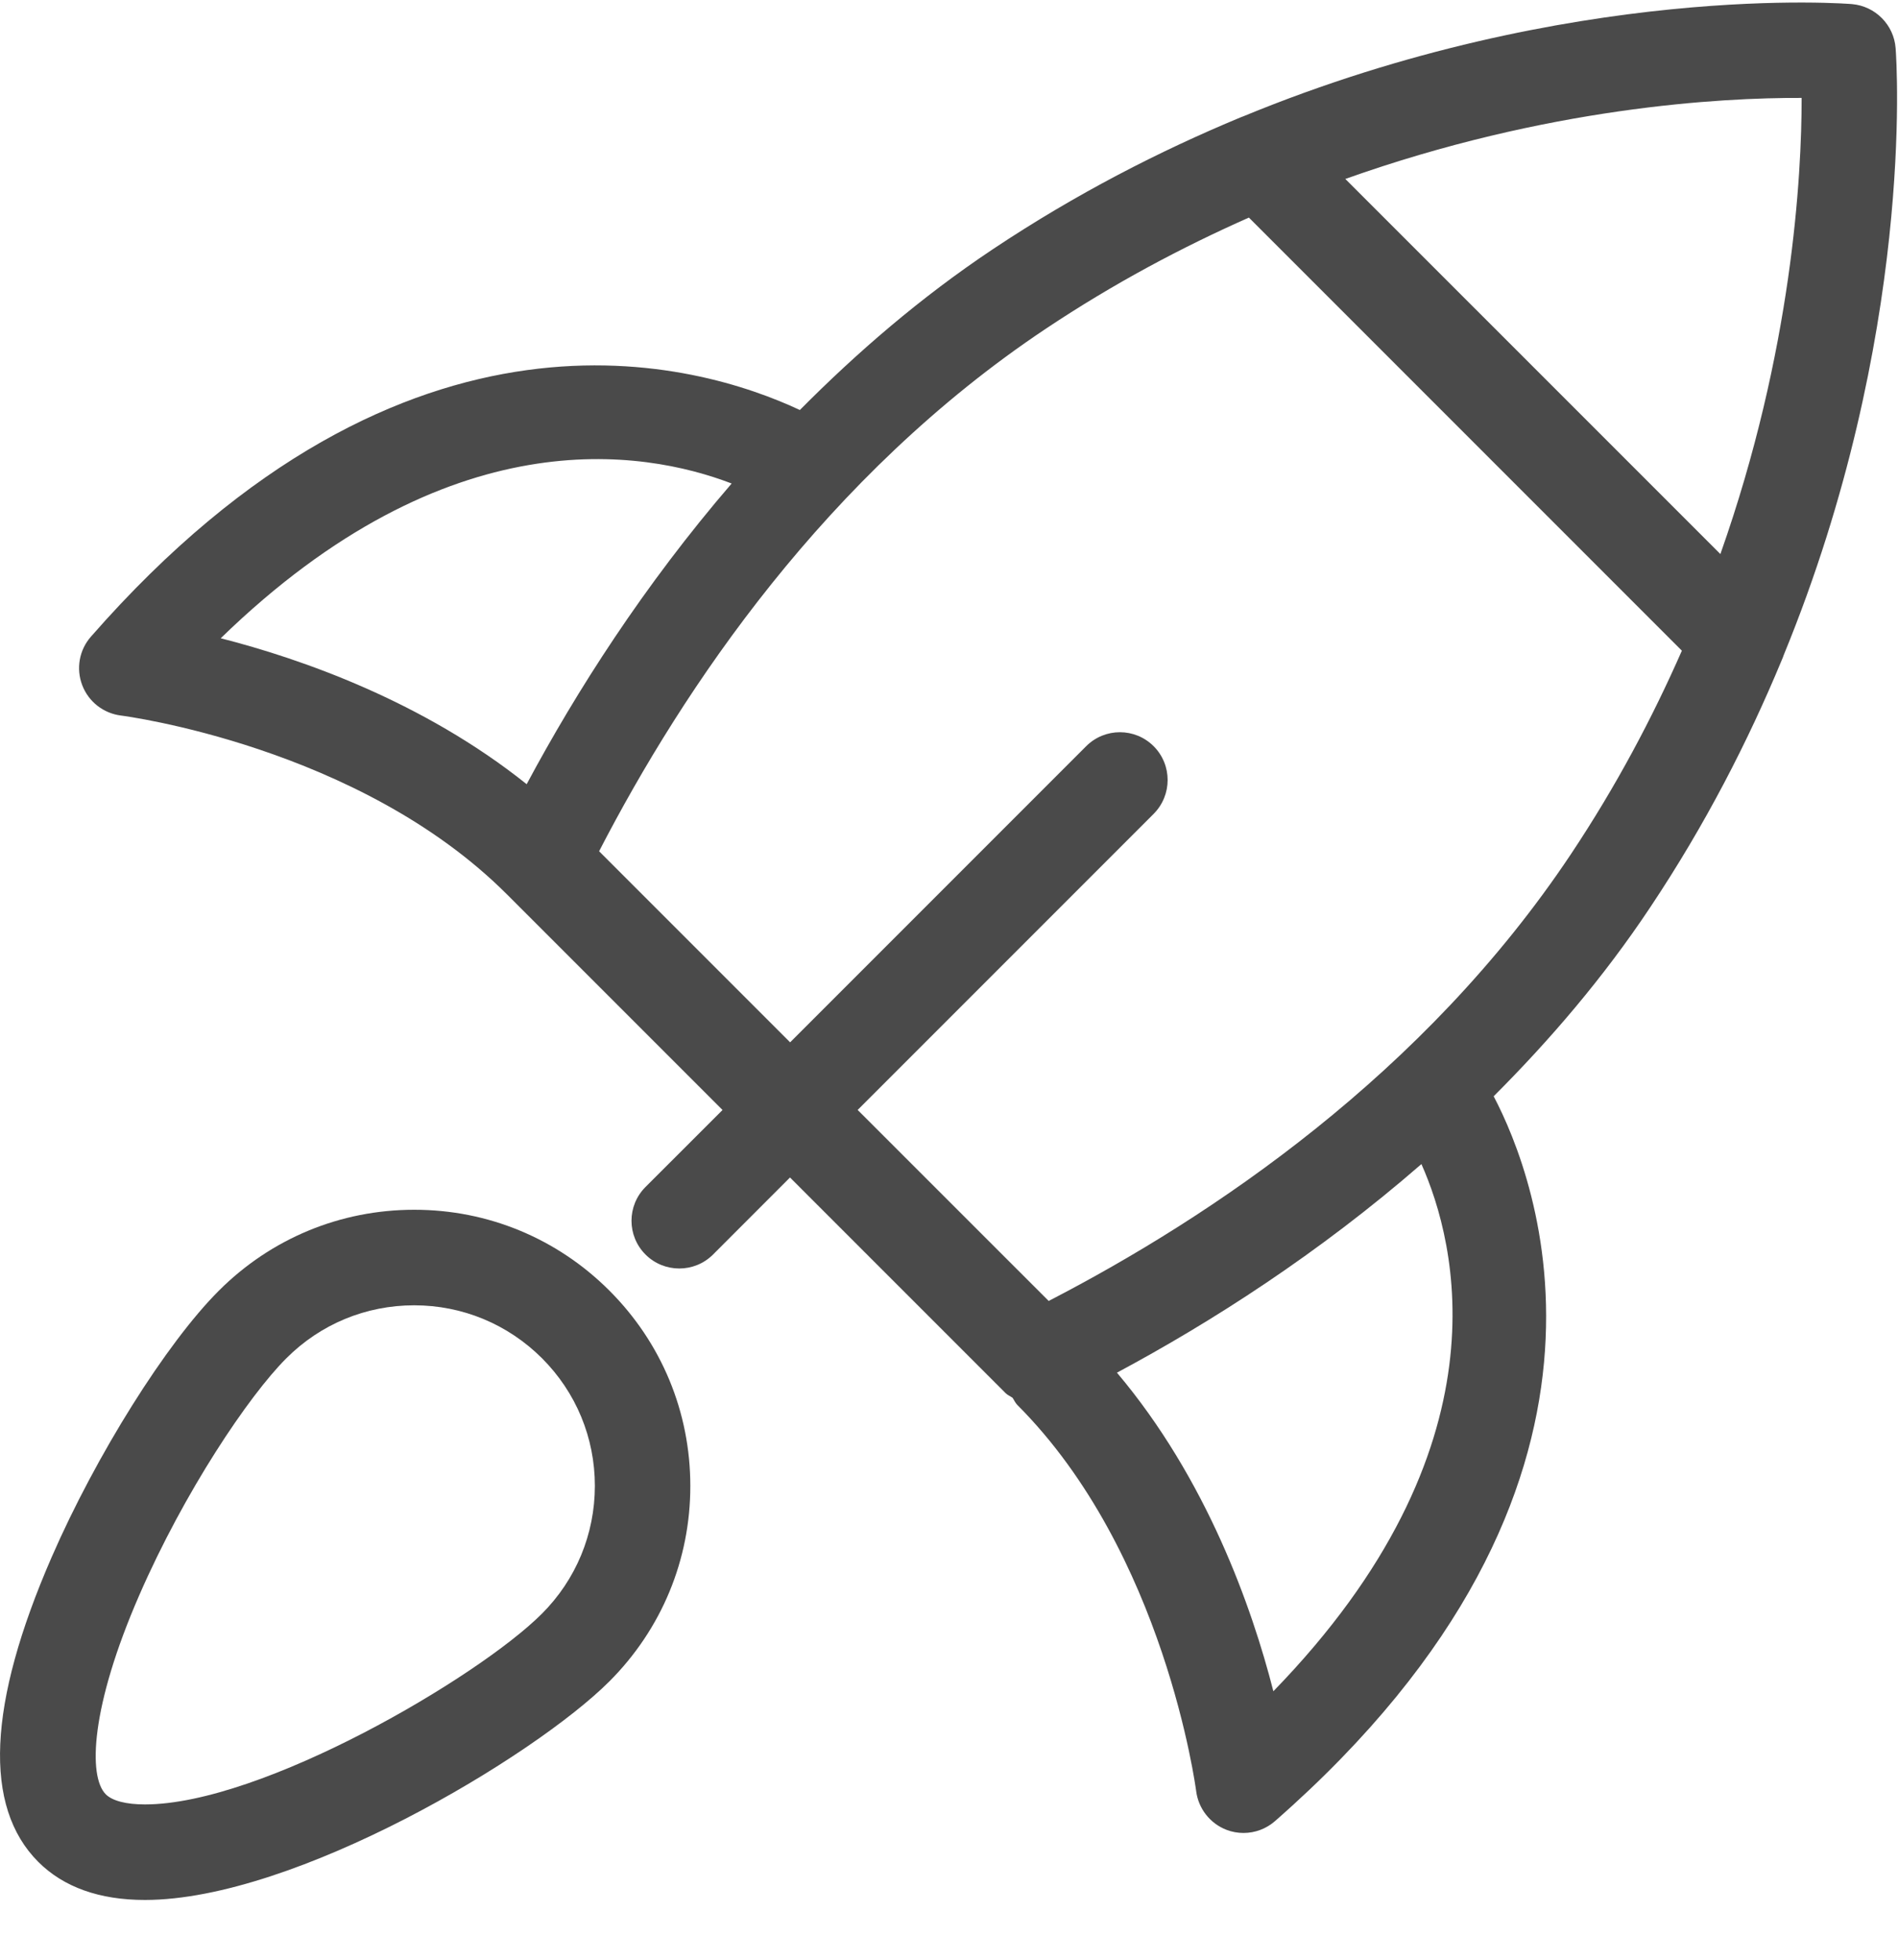 <?xml version="1.0" encoding="UTF-8" standalone="no"?>
<svg width="31px" height="32px" viewBox="0 0 31 32" version="1.1" xmlns="http://www.w3.org/2000/svg" xmlns:xlink="http://www.w3.org/1999/xlink">
    <g id="Design" stroke="none" stroke-width="1" fill="none" fill-rule="evenodd">
        <g id="yourprofile" transform="translate(-39, -1454)" fill="#4a4a4a">
            <g id="Challange_passive" transform="translate(39, 1454)">
                <g id="Icon">
                    <path d="M20.798,27.616 C20.448,26.246 19.707,24.147 18.243,22.414 C19.784,21.589 21.535,20.47 23.216,19.008 C23.786,20.289 24.663,23.64 20.798,27.616 M18.843,12.185 C18.538,11.88 18.045,11.88 17.74,12.185 L12.905,17.02 L9.785,13.9 C11.161,11.236 13.492,7.761 17.081,5.368 C18.195,4.625 19.31,4.035 20.398,3.553 L27.47,10.625 C26.99,11.716 26.4,12.834 25.658,13.947 C23.265,17.538 19.79,19.868 17.128,21.243 L14.008,18.124 L18.843,13.289 C19.147,12.983 19.147,12.49 18.843,12.185 M11.95,7.895 C10.517,9.559 9.415,11.285 8.602,12.805 C6.912,11.454 4.922,10.758 3.605,10.422 C7.328,6.802 10.508,7.343 11.95,7.895 M28.099,9.047 L21.973,2.922 C25.268,1.75 28.102,1.593 29.426,1.599 C29.427,2.862 29.274,5.723 28.099,9.047 M26.956,14.811 C27.858,13.459 28.553,12.099 29.099,10.784 C29.113,10.754 29.124,10.725 29.134,10.695 C31.273,5.484 30.98,1.021 30.961,0.787 C30.933,0.406 30.63,0.101 30.25,0.067 C30.249,0.066 25.679,-0.315 20.308,1.899 C20.292,1.905 20.278,1.911 20.261,1.917 C18.942,2.465 17.576,3.163 16.215,4.07 C15.035,4.857 13.998,5.754 13.064,6.695 C11.44,5.934 6.659,4.485 1.485,10.396 C1.294,10.613 1.24,10.917 1.343,11.188 C1.446,11.458 1.689,11.648 1.976,11.684 C2.015,11.689 5.862,12.185 8.281,14.605 L11.801,18.125 L10.543,19.382 C10.238,19.687 10.238,20.18 10.543,20.485 C10.695,20.637 10.895,20.713 11.095,20.713 C11.294,20.713 11.494,20.637 11.646,20.485 L12.903,19.227 L16.422,22.746 C16.456,22.781 16.5,22.797 16.538,22.824 C16.564,22.862 16.581,22.905 16.615,22.94 C19.024,25.349 19.531,29.207 19.537,29.246 C19.573,29.532 19.764,29.776 20.033,29.879 C20.123,29.914 20.218,29.93 20.311,29.93 C20.497,29.93 20.68,29.863 20.824,29.737 C27.092,24.248 25.083,19.207 24.396,17.901 C25.315,16.982 26.189,15.964 26.956,14.811" id="Fill-1"></path>
                    <path d="M8.85,26.351 C7.811,27.39 4.279,29.464 2.367,29.464 C2.061,29.464 1.835,29.406 1.728,29.299 C1.436,29.007 1.482,27.866 2.274,26.049 C3.011,24.358 4.062,22.792 4.678,22.178 C5.236,21.62 5.977,21.314 6.765,21.314 C7.552,21.314 8.293,21.621 8.852,22.178 C9.409,22.735 9.716,23.476 9.716,24.263 C9.715,25.052 9.408,25.793 8.85,26.351 M6.764,19.754 C5.56,19.754 4.427,20.223 3.575,21.075 C2.718,21.93 1.57,23.76 0.844,25.426 C-0.202,27.827 -0.276,29.501 0.625,30.402 C1.038,30.815 1.624,31.024 2.367,31.024 C4.819,31.024 8.728,28.68 9.954,27.454 C10.806,26.601 11.276,25.468 11.275,24.263 C11.275,23.058 10.805,21.926 9.954,21.075 C9.101,20.222 7.969,19.753 6.764,19.754" id="Fill-4"></path>
                </g>
            </g>
        </g>
    </g>
</svg>